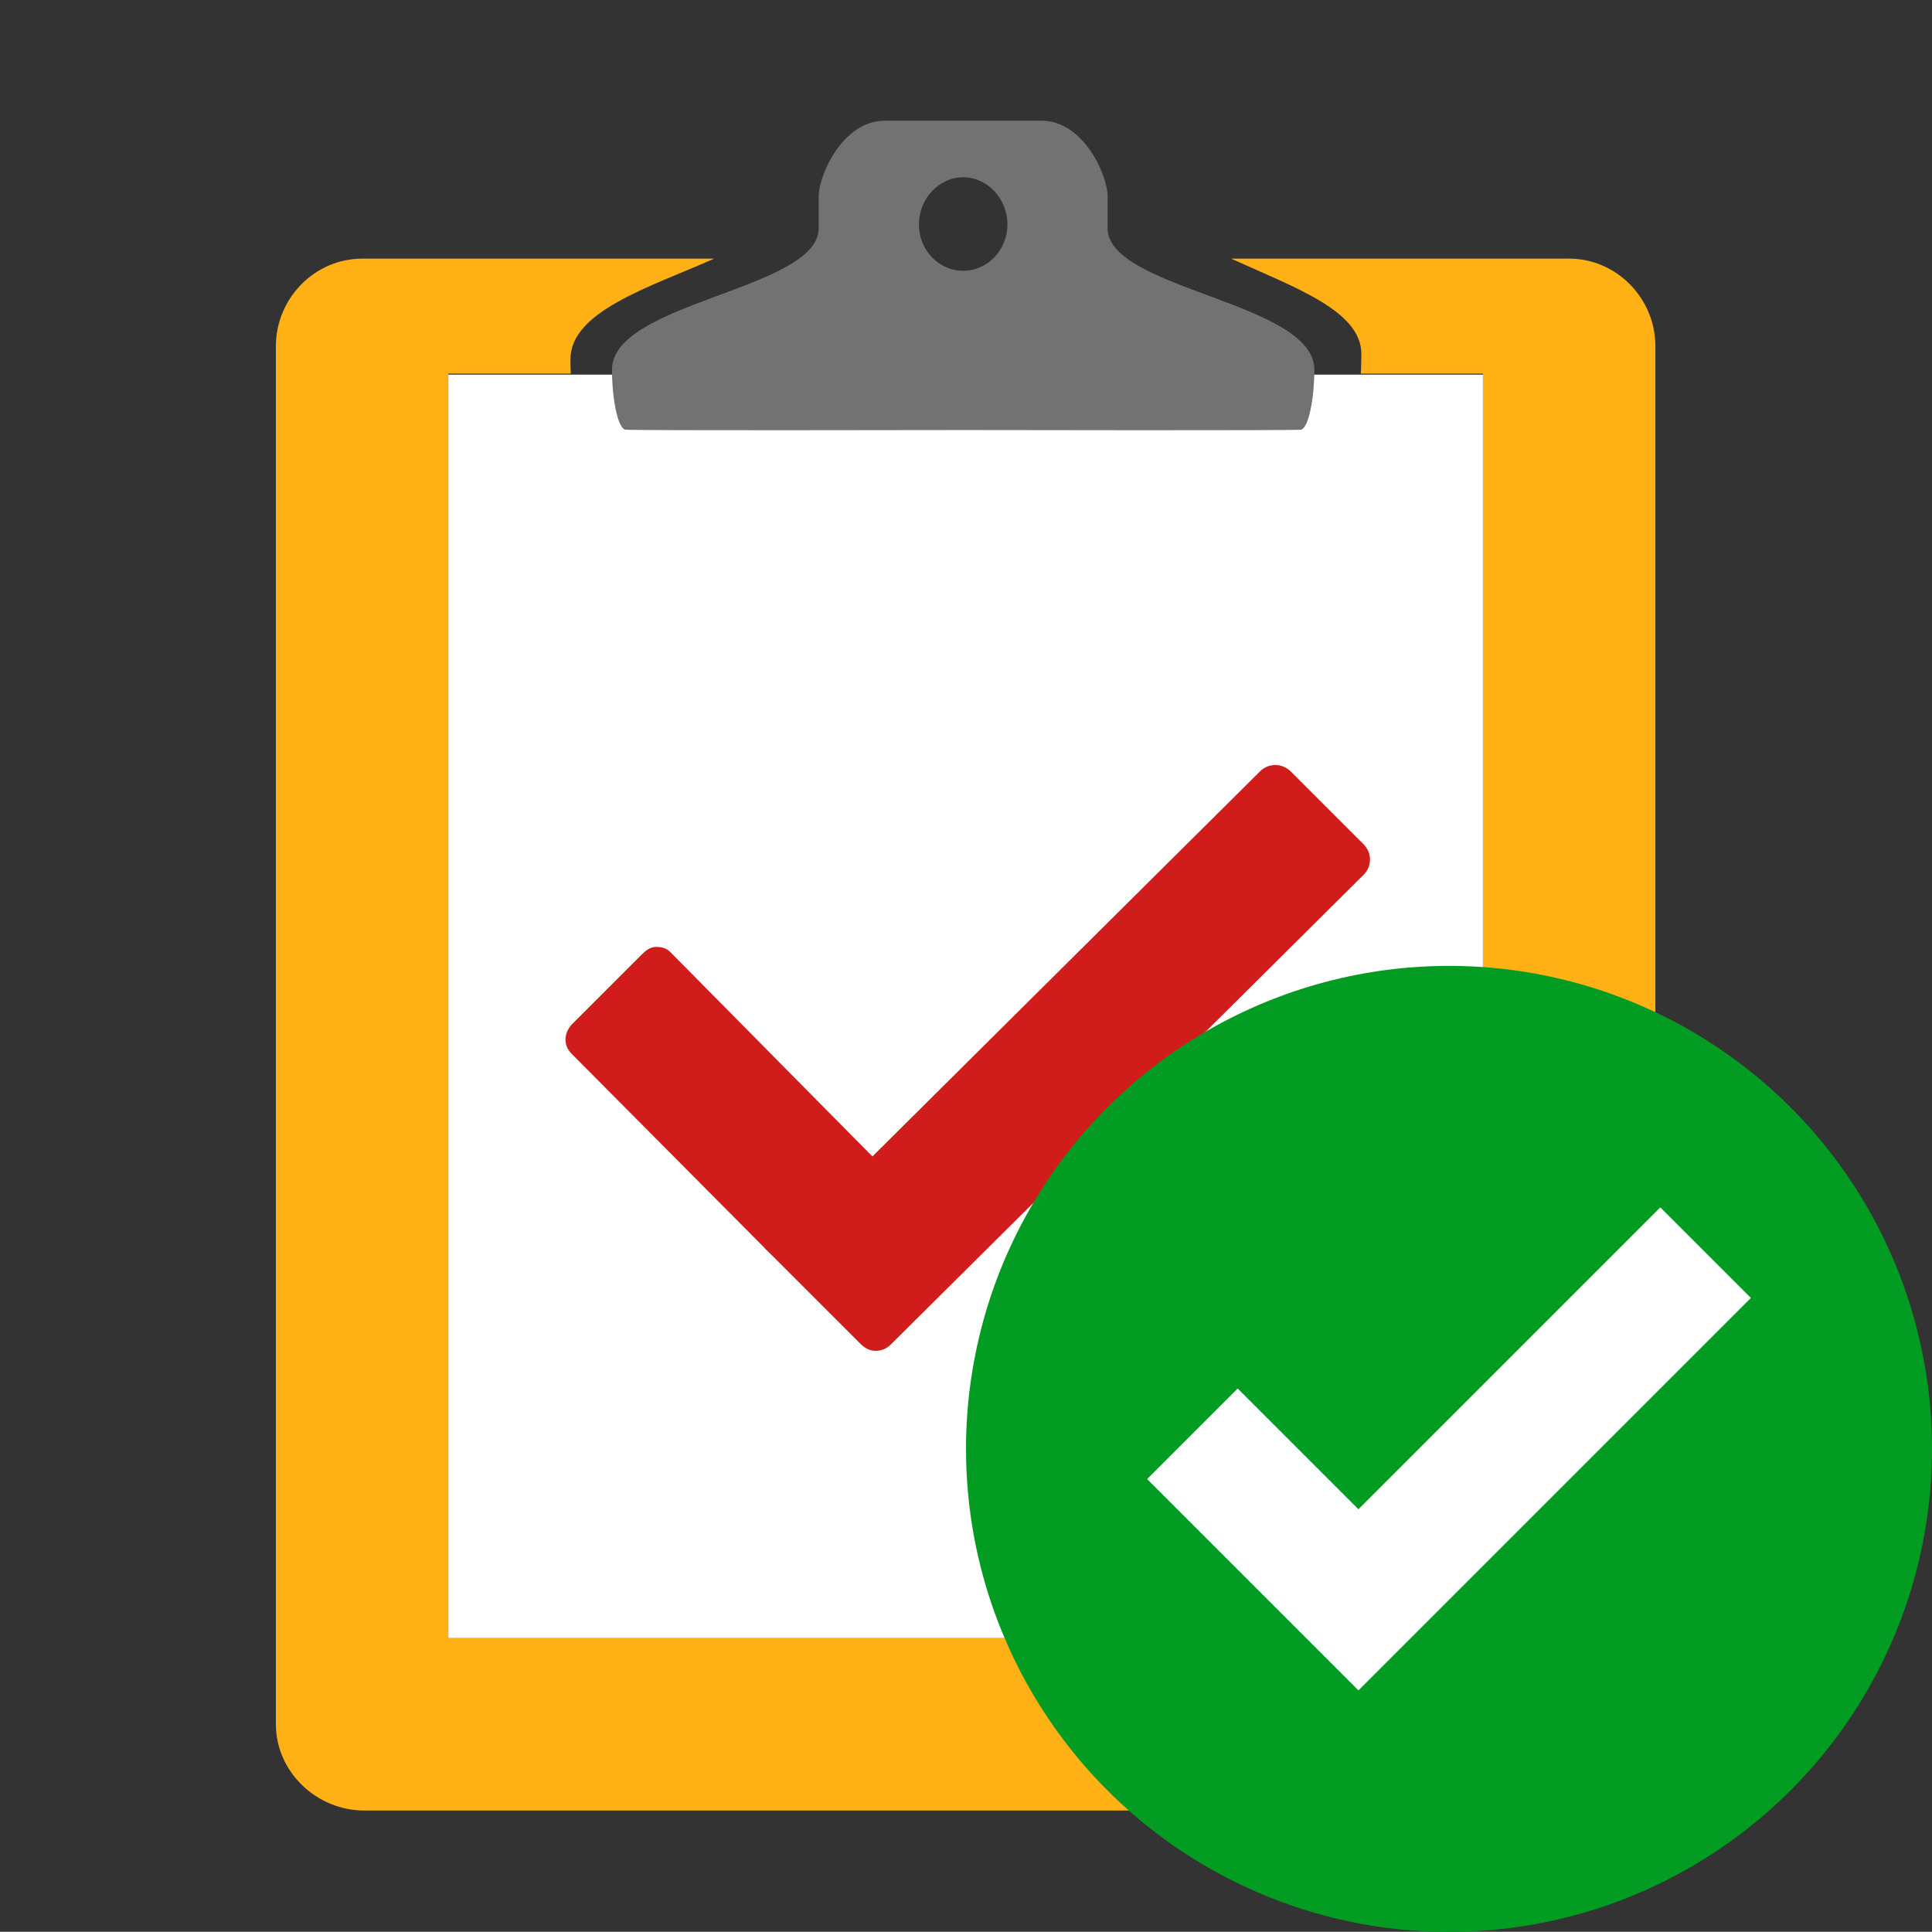 ﻿<?xml version='1.0' encoding='UTF-8'?>
<svg viewBox="-4.572 -2 32 31.997" xmlns="http://www.w3.org/2000/svg" xmlns:xlink="http://www.w3.org/1999/xlink">
  <rect x="-4.572" y="-2" width="32" height="31.997" fill="#333333" stroke="none"/>
  <g id="Layer_1" transform="translate(-3.81, -0.572)">
    <g transform="matrix(0.952, 0, 0, 0.952, 0, 0)">
      <g id="icon">
        <path d="M26.5, 3L20.62, 3C21.716, 3.5 22.885, 3.903 22.885, 4.659C22.885, 4.757 22.882, 4.9 22.876, 5L25, 5L25, 27L7, 27L7, 5L9.13, 5C9.126, 4.9 9.124, 4.827 9.124, 4.752C9.124, 3.916 10.495, 3.5 11.625, 3L5.5, 3C4.673, 3 4, 3.693 4, 4.521L4, 28.501C4, 29.329 4.71, 30 5.537, 30L26.503, 30C27.33, 30 28, 29.329 28, 28.501L28, 4.521C28, 3.693 27.327, 3 26.5, 3z" fill="#FFB115" fill-opacity="1" class="Yellow" fill-rule="evenodd" />
      </g>
    </g>
  </g>
  <g id="Layer_1" transform="translate(-3.81, -0.572)">
    <g transform="matrix(0.952, 0, 0, 0.952, 0, 0)">
      <g id="icon">
        <path d="M7, 5.018L25, 5.018L25, 27L7, 27L7, 5.018z" fill="#FFFFFF" fill-opacity="1" class="White" fill-rule="evenodd" />
      </g>
    </g>
  </g>
  <g id="Layer_1" transform="translate(-3.81, -0.572)">
    <g transform="matrix(0.952, 0, 0, 0.952, 0, 0)">
      <g id="icon">
        <g>
          <g>
            <path d="M18.47, 2.472L18.47, 1.917C18.47, 1.548 18.052, 0.6 17.322, 0.6C16.727, 0.6 15.957, 0.6 15.957, 0.6C15.957, 0.6 15.187, 0.6 14.591, 0.6C13.862, 0.6 13.443, 1.548 13.443, 1.917L13.443, 2.472C13.443, 3.538 9.847, 3.753 9.847, 4.931C9.847, 5.404 9.939, 5.934 10.075, 5.975C10.135, 5.993 15.412, 5.983 15.957, 5.982C16.501, 5.983 21.779, 5.993 21.838, 5.975C21.974, 5.934 22.067, 5.405 22.067, 4.931C22.067, 3.753 18.47, 3.538 18.47, 2.472zM15.957, 3.211C15.532, 3.211 15.187, 2.85 15.187, 2.405C15.187, 1.961 15.532, 1.584 15.957, 1.584C16.383, 1.584 16.727, 1.961 16.727, 2.405C16.727, 2.85 16.383, 3.211 15.957, 3.211z" fill="#727272" fill-opacity="1" class="Black" fill-rule="evenodd" />
          </g>
        </g>
      </g>
    </g>
  </g>
  <g id="Layer_1" transform="translate(-3.81, -0.572)">
    <g transform="matrix(0.952, 0, 0, 0.952, 0, 0)">
      <g id="icon">
        <path d="M22.921, 13.186L21.657, 11.922C21.509, 11.774 21.27, 11.772 21.122, 11.92L14.378, 18.62L10.866, 15.068C10.795, 14.996 10.717, 14.975 10.616, 14.975C10.515, 14.974 10.438, 15.034 10.366, 15.105L9.16, 16.311C9.012, 16.459 8.992, 16.679 9.139, 16.828L12.497, 20.207C12.514, 20.236 12.535, 20.245 12.559, 20.27L14.171, 21.881C14.245, 21.956 14.333, 22.002 14.43, 22.002C14.527, 22.002 14.619, 21.97 14.693, 21.897L22.925, 13.719C22.997, 13.648 23.035, 13.554 23.035, 13.453C23.035, 13.352 22.992, 13.258 22.921, 13.186z" fill="#D11C1C" fill-opacity="1" class="Red" />
      </g>
    </g>
  </g>
  <g id="Layer_1" transform="translate(11.428, 13.998)" style="enable-background:new 0 0 16 16">
    <g id="CheckCircled_2_">
      <circle cx="8" cy="8" r="8" fill="#039C23" class="Green" />
    </g>
  </g>
  <g id="Layer_1" transform="translate(11.428, 13.998)" style="enable-background:new 0 0 16 16">
    <g id="CheckCircled_2_">
      <polygon points="11.5,4 6.5,9 4.5,7 3,8.5 6.5,12 13,5.5  " fill="#FFFFFF" class="White" />
    </g>
  </g>
</svg>